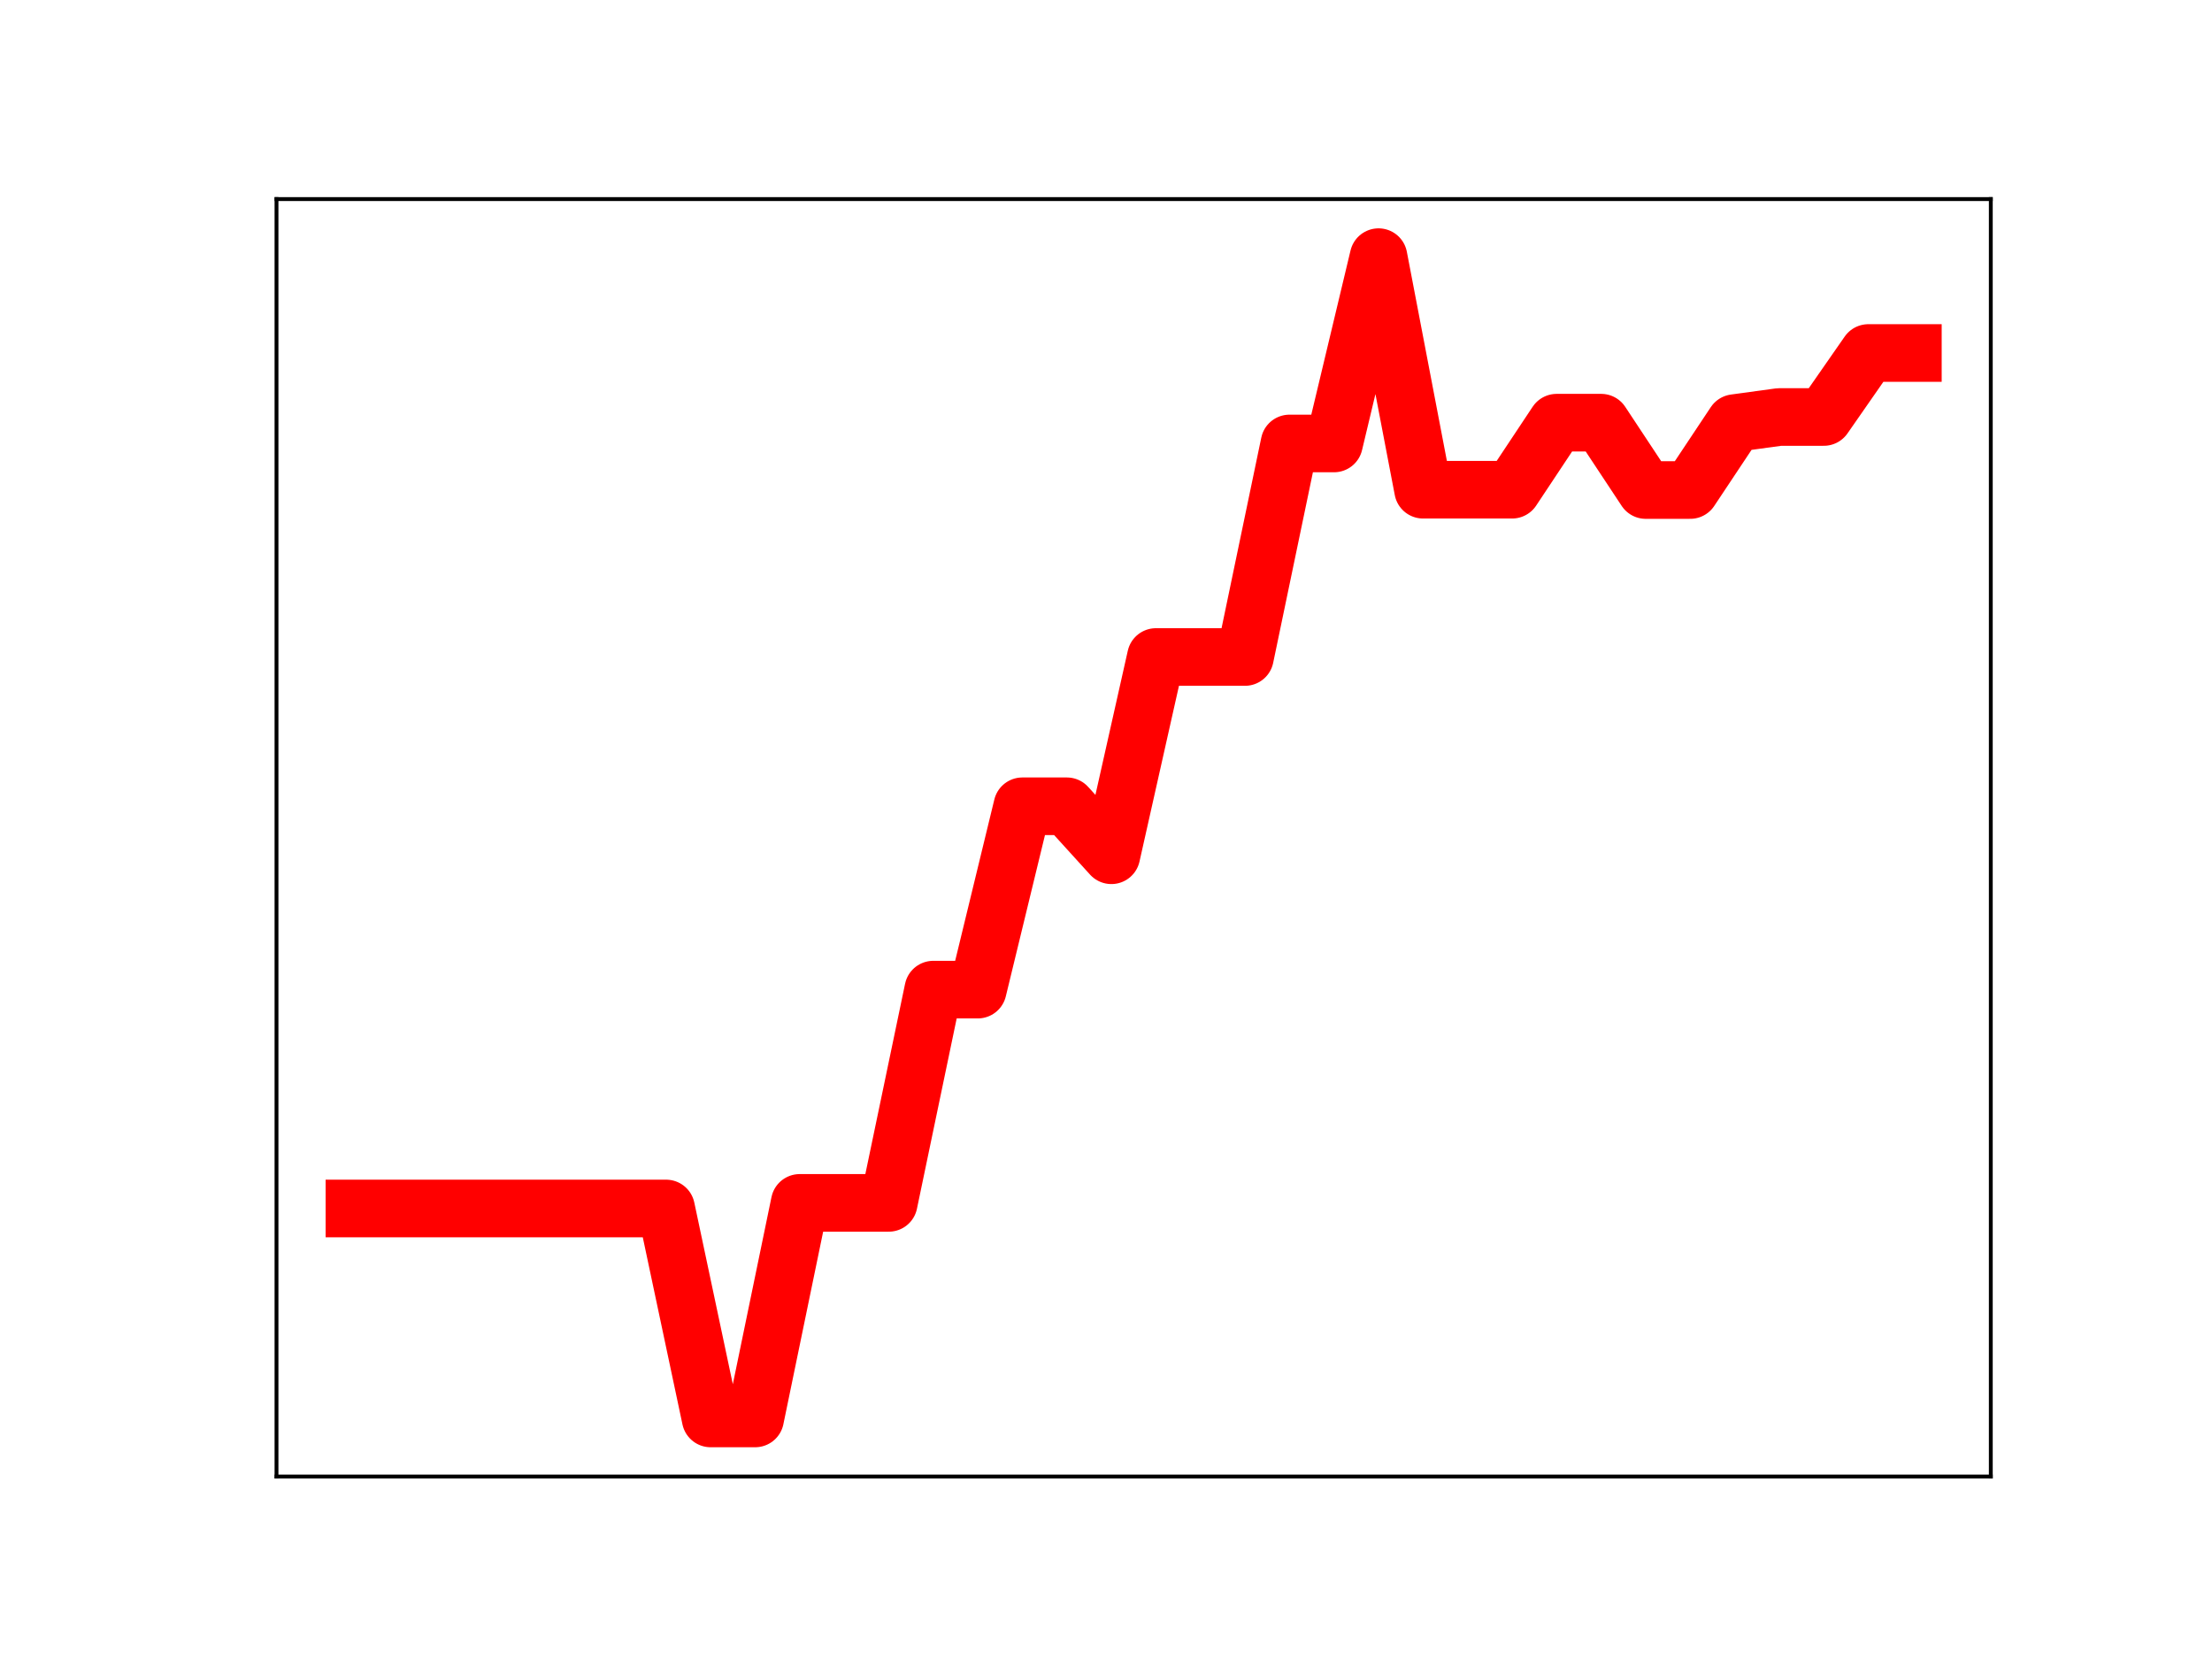 <?xml version="1.0" encoding="utf-8" standalone="no"?>
<!DOCTYPE svg PUBLIC "-//W3C//DTD SVG 1.1//EN"
  "http://www.w3.org/Graphics/SVG/1.1/DTD/svg11.dtd">
<!-- Created with matplotlib (https://matplotlib.org/) -->
<svg height="345.6pt" version="1.1" viewBox="0 0 460.8 345.6" width="460.8pt" xmlns="http://www.w3.org/2000/svg" xmlns:xlink="http://www.w3.org/1999/xlink">
 <defs>
  <style type="text/css">
*{stroke-linecap:butt;stroke-linejoin:round;}
  </style>
 </defs>
 <g id="figure_1">
  <g id="patch_1">
   <path d="M 0 345.6 
L 460.8 345.6 
L 460.8 0 
L 0 0 
z
" style="fill:#ffffff;"/>
  </g>
  <g id="axes_1">
   <g id="patch_2">
    <path d="M 57.6 307.584 
L 414.72 307.584 
L 414.72 41.472 
L 57.6 41.472 
z
" style="fill:#ffffff;"/>
   </g>
   <g id="line2d_1">
    <path clip-path="url(#pe9372024d8)" d="M 73.833 251.748 
L 83.109 251.748 
L 92.384 251.748 
L 101.66 251.748 
L 110.936 251.748 
L 120.212 251.748 
L 129.488 251.748 
L 138.764 251.748 
L 148.039 295.488 
L 157.315 295.488 
L 166.591 250.582 
L 175.867 250.582 
L 185.143 250.582 
L 194.419 206.157 
L 203.695 206.157 
L 212.97 167.961 
L 222.246 167.961 
L 231.522 178.168 
L 240.798 136.866 
L 250.074 136.866 
L 259.35 136.866 
L 268.625 92.382 
L 277.901 92.382 
L 287.177 53.568 
L 296.453 102.017 
L 305.729 102.017 
L 315.005 102.017 
L 324.281 88.051 
L 333.556 88.051 
L 342.832 102.082 
L 352.108 102.082 
L 361.384 88.138 
L 370.66 86.869 
L 379.936 86.869 
L 389.211 73.535 
L 398.487 73.535 
" style="fill:none;stroke:#ff0000;stroke-linecap:square;stroke-width:12;"/>
    <defs>
     <path d="M 0 3 
C 0.796 3 1.559 2.684 2.121 2.121 
C 2.684 1.559 3 0.796 3 0 
C 3 -0.796 2.684 -1.559 2.121 -2.121 
C 1.559 -2.684 0.796 -3 0 -3 
C -0.796 -3 -1.559 -2.684 -2.121 -2.121 
C -2.684 -1.559 -3 -0.796 -3 0 
C -3 0.796 -2.684 1.559 -2.121 2.121 
C -1.559 2.684 -0.796 3 0 3 
z
" id="me8f0e64319" style="stroke:#ff0000;"/>
    </defs>
    <g clip-path="url(#pe9372024d8)">
     <use style="fill:#ff0000;stroke:#ff0000;" x="73.833" xlink:href="#me8f0e64319" y="251.748"/>
     <use style="fill:#ff0000;stroke:#ff0000;" x="83.109" xlink:href="#me8f0e64319" y="251.748"/>
     <use style="fill:#ff0000;stroke:#ff0000;" x="92.384" xlink:href="#me8f0e64319" y="251.748"/>
     <use style="fill:#ff0000;stroke:#ff0000;" x="101.66" xlink:href="#me8f0e64319" y="251.748"/>
     <use style="fill:#ff0000;stroke:#ff0000;" x="110.936" xlink:href="#me8f0e64319" y="251.748"/>
     <use style="fill:#ff0000;stroke:#ff0000;" x="120.212" xlink:href="#me8f0e64319" y="251.748"/>
     <use style="fill:#ff0000;stroke:#ff0000;" x="129.488" xlink:href="#me8f0e64319" y="251.748"/>
     <use style="fill:#ff0000;stroke:#ff0000;" x="138.764" xlink:href="#me8f0e64319" y="251.748"/>
     <use style="fill:#ff0000;stroke:#ff0000;" x="148.039" xlink:href="#me8f0e64319" y="295.488"/>
     <use style="fill:#ff0000;stroke:#ff0000;" x="157.315" xlink:href="#me8f0e64319" y="295.488"/>
     <use style="fill:#ff0000;stroke:#ff0000;" x="166.591" xlink:href="#me8f0e64319" y="250.582"/>
     <use style="fill:#ff0000;stroke:#ff0000;" x="175.867" xlink:href="#me8f0e64319" y="250.582"/>
     <use style="fill:#ff0000;stroke:#ff0000;" x="185.143" xlink:href="#me8f0e64319" y="250.582"/>
     <use style="fill:#ff0000;stroke:#ff0000;" x="194.419" xlink:href="#me8f0e64319" y="206.157"/>
     <use style="fill:#ff0000;stroke:#ff0000;" x="203.695" xlink:href="#me8f0e64319" y="206.157"/>
     <use style="fill:#ff0000;stroke:#ff0000;" x="212.97" xlink:href="#me8f0e64319" y="167.961"/>
     <use style="fill:#ff0000;stroke:#ff0000;" x="222.246" xlink:href="#me8f0e64319" y="167.961"/>
     <use style="fill:#ff0000;stroke:#ff0000;" x="231.522" xlink:href="#me8f0e64319" y="178.168"/>
     <use style="fill:#ff0000;stroke:#ff0000;" x="240.798" xlink:href="#me8f0e64319" y="136.866"/>
     <use style="fill:#ff0000;stroke:#ff0000;" x="250.074" xlink:href="#me8f0e64319" y="136.866"/>
     <use style="fill:#ff0000;stroke:#ff0000;" x="259.35" xlink:href="#me8f0e64319" y="136.866"/>
     <use style="fill:#ff0000;stroke:#ff0000;" x="268.625" xlink:href="#me8f0e64319" y="92.382"/>
     <use style="fill:#ff0000;stroke:#ff0000;" x="277.901" xlink:href="#me8f0e64319" y="92.382"/>
     <use style="fill:#ff0000;stroke:#ff0000;" x="287.177" xlink:href="#me8f0e64319" y="53.568"/>
     <use style="fill:#ff0000;stroke:#ff0000;" x="296.453" xlink:href="#me8f0e64319" y="102.017"/>
     <use style="fill:#ff0000;stroke:#ff0000;" x="305.729" xlink:href="#me8f0e64319" y="102.017"/>
     <use style="fill:#ff0000;stroke:#ff0000;" x="315.005" xlink:href="#me8f0e64319" y="102.017"/>
     <use style="fill:#ff0000;stroke:#ff0000;" x="324.281" xlink:href="#me8f0e64319" y="88.051"/>
     <use style="fill:#ff0000;stroke:#ff0000;" x="333.556" xlink:href="#me8f0e64319" y="88.051"/>
     <use style="fill:#ff0000;stroke:#ff0000;" x="342.832" xlink:href="#me8f0e64319" y="102.082"/>
     <use style="fill:#ff0000;stroke:#ff0000;" x="352.108" xlink:href="#me8f0e64319" y="102.082"/>
     <use style="fill:#ff0000;stroke:#ff0000;" x="361.384" xlink:href="#me8f0e64319" y="88.138"/>
     <use style="fill:#ff0000;stroke:#ff0000;" x="370.66" xlink:href="#me8f0e64319" y="86.869"/>
     <use style="fill:#ff0000;stroke:#ff0000;" x="379.936" xlink:href="#me8f0e64319" y="86.869"/>
     <use style="fill:#ff0000;stroke:#ff0000;" x="389.211" xlink:href="#me8f0e64319" y="73.535"/>
     <use style="fill:#ff0000;stroke:#ff0000;" x="398.487" xlink:href="#me8f0e64319" y="73.535"/>
    </g>
   </g>
   <g id="patch_3">
    <path d="M 57.6 307.584 
L 57.6 41.472 
" style="fill:none;stroke:#000000;stroke-linecap:square;stroke-linejoin:miter;stroke-width:0.8;"/>
   </g>
   <g id="patch_4">
    <path d="M 414.72 307.584 
L 414.72 41.472 
" style="fill:none;stroke:#000000;stroke-linecap:square;stroke-linejoin:miter;stroke-width:0.8;"/>
   </g>
   <g id="patch_5">
    <path d="M 57.6 307.584 
L 414.72 307.584 
" style="fill:none;stroke:#000000;stroke-linecap:square;stroke-linejoin:miter;stroke-width:0.8;"/>
   </g>
   <g id="patch_6">
    <path d="M 57.6 41.472 
L 414.72 41.472 
" style="fill:none;stroke:#000000;stroke-linecap:square;stroke-linejoin:miter;stroke-width:0.8;"/>
   </g>
  </g>
 </g>
 <defs>
  <clipPath id="pe9372024d8">
   <rect height="266.112" width="357.12" x="57.6" y="41.472"/>
  </clipPath>
 </defs>
</svg>
